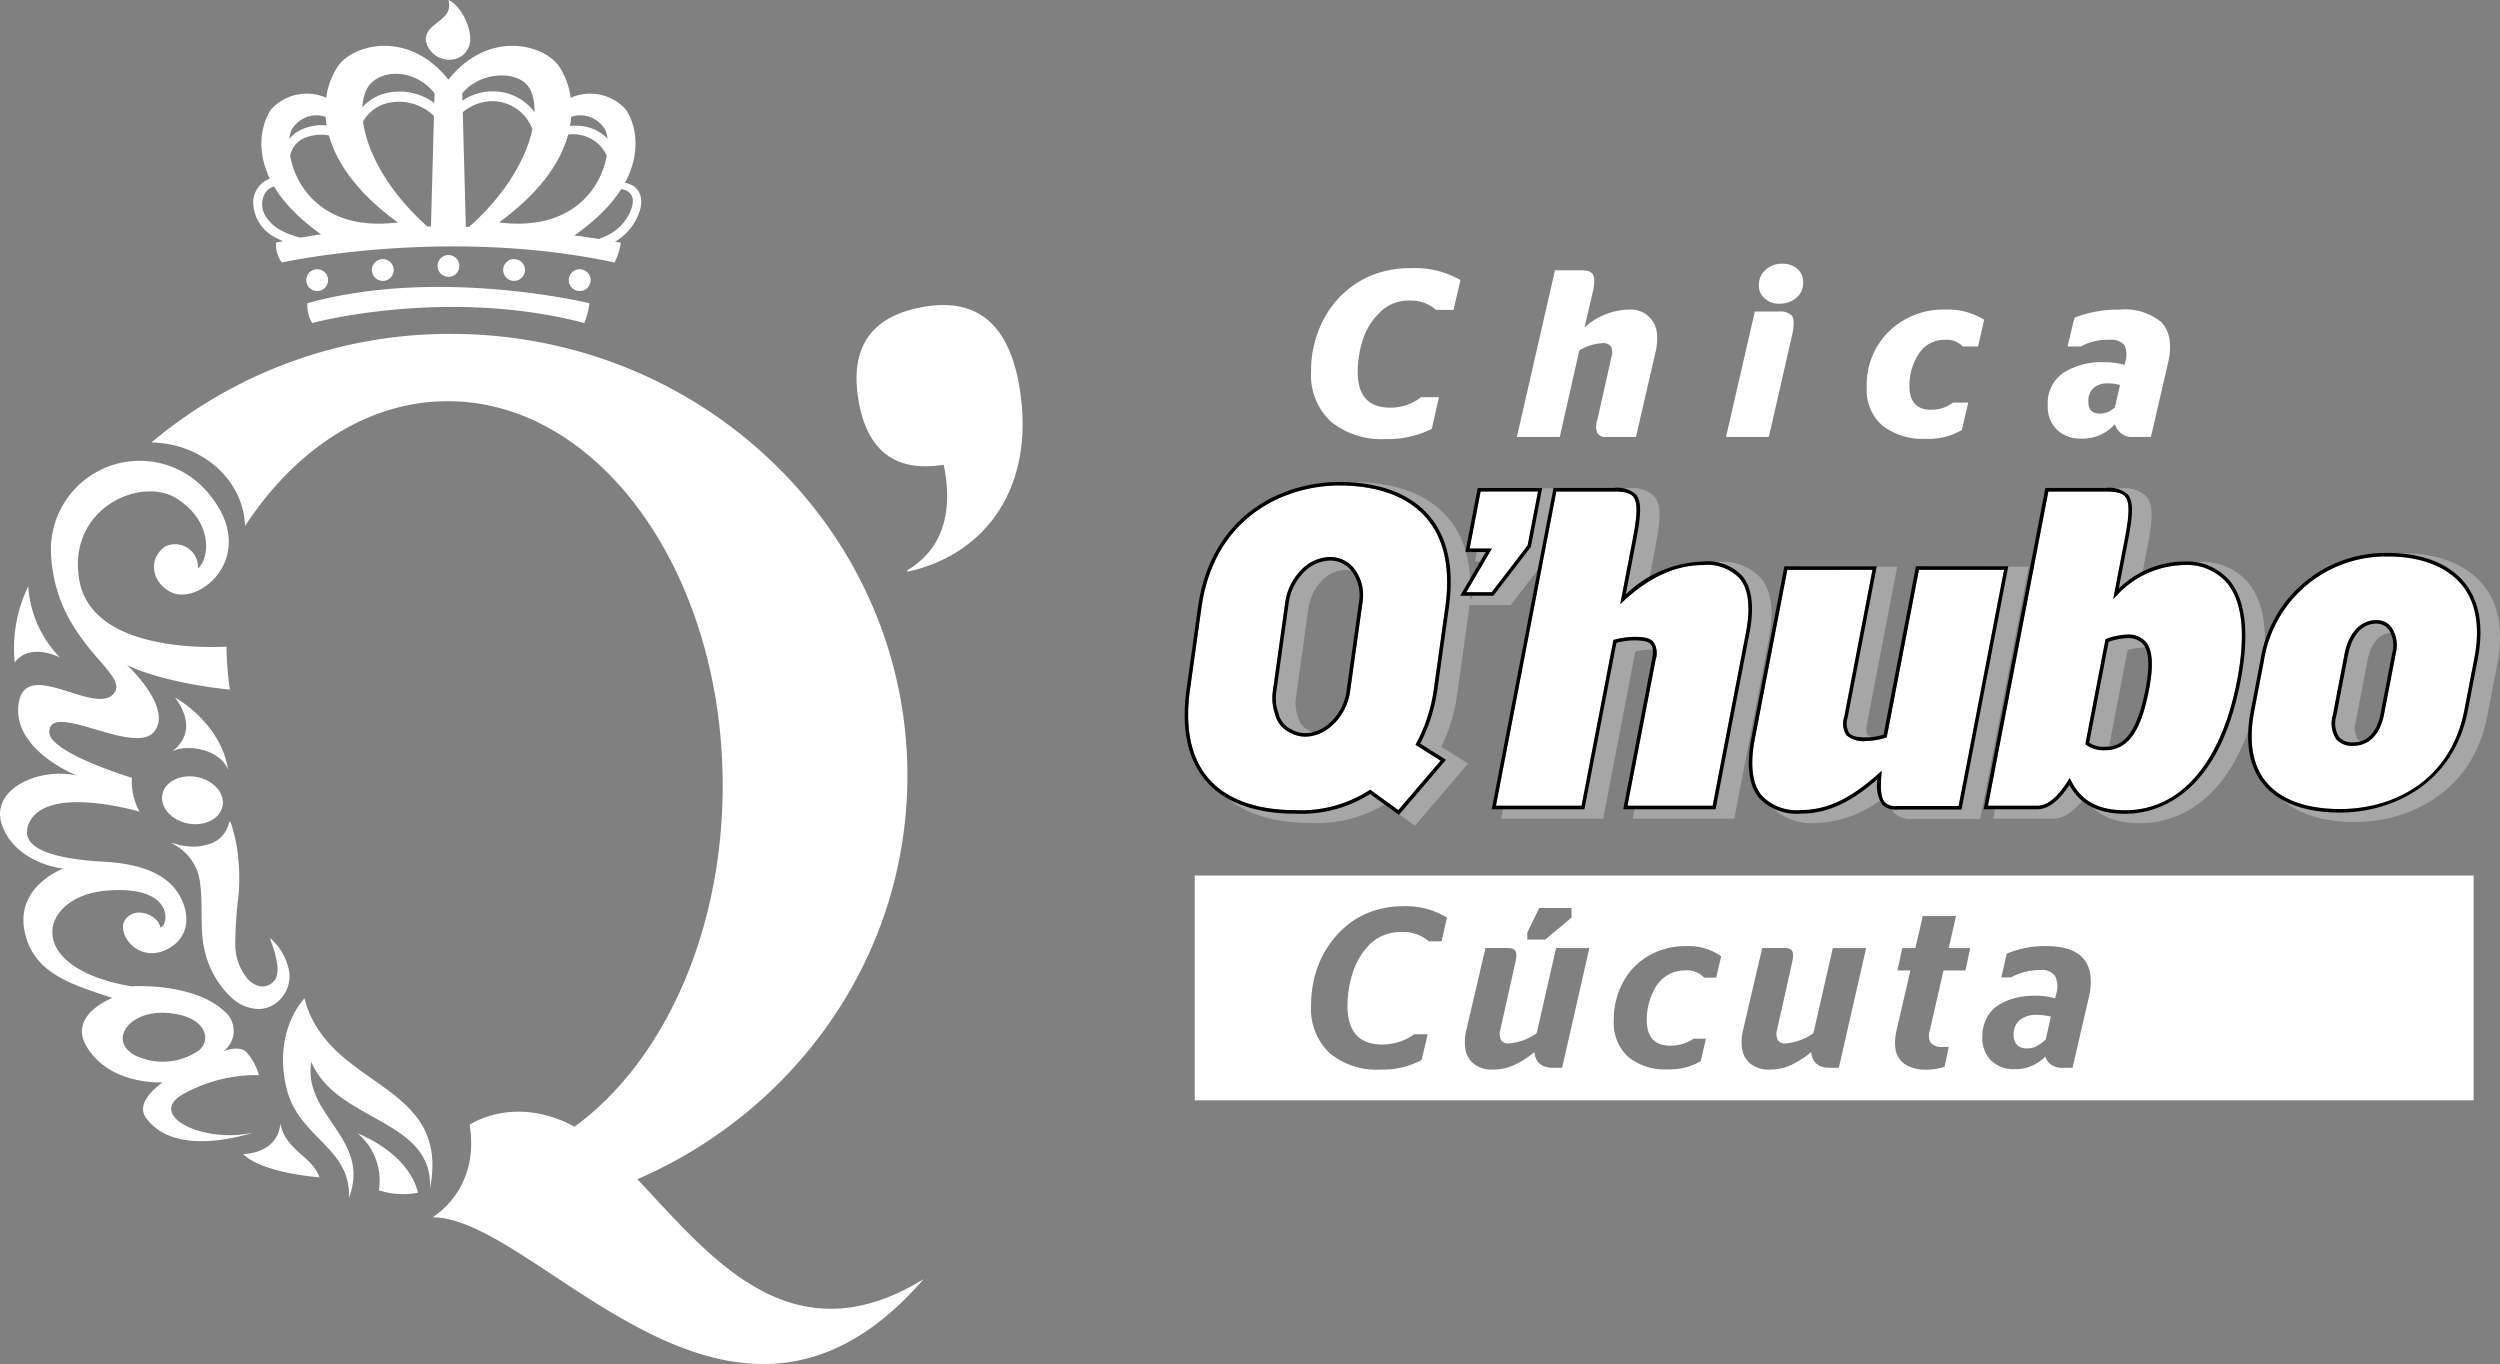 <svg xmlns="http://www.w3.org/2000/svg" width="247.688" height="135.138" viewBox="0 0 247.688 135.138"><rect x="0" y="0" width="247.688" height="135.138" fill="#808080" stroke="none"/><defs><style>.a{fill:#fff;}.b{opacity:0.3;}</style></defs><g transform="translate(-44.872 -103.738)"><g transform="translate(44.872 103.738)"><g transform="translate(84.86 30.216)"><path class="a" d="M112.917,152.6l-.023-.141c4.208-2.492,4.363-6.946,3.614-10.458q-7.225,1.16-8.459-6.51-1.269-7.894,6.675-9.167,7.811-1.255,9.317,8.119C125.6,144.155,120.741,150.9,112.917,152.6Z" transform="translate(-107.874 -126.171)"/></g><path class="a" d="M63.052,200.364a14.915,14.915,0,0,1,7.463-1.864,5.424,5.424,0,0,0-1.292-2.342c-.828-.645-2.249,0-2.249,0a2.5,2.5,0,0,0,.435-3.685c-3.005-3.222-9.525-2.769-9.525-2.769-10.86-1.864-9.117-8.844-2.631-9.465,6.985-.669,6.363,3.49,5.5,3.633-.144-1.146-2.392-2.2-3.445-.812s1.387,4.637,4.4,2.82c1.911-1.152,1.991-3.278,1-5.093-.942-1.728-3.01-3.177-7.516-3.427-4.965-.276-8.269-1.281-7.551-3.528C49.022,169.522,58.7,172.4,58.7,172.4a6.322,6.322,0,0,1-.765-3.359s-8.181-2.473-8.181-4.53c0-3.155,8.373,2.344,10.359,0s-2.656-6.644-2.656-6.644c3.827,1.864,10.191,2.438,10.191,2.438a30.964,30.964,0,0,1-.335-4.255c-2.057.1-13.4.431-14.593-6.644s6.124-10.277,9.664-8.03c3.629,2.3,3.254,5.928,2.105,6.931a2.268,2.268,0,0,0-3.206-2.2c-1.728,1.11-1.483,3.538.527,4.542,2.877,1.437,8.995-3.777,3.541-9.992a8.8,8.8,0,0,0-15.406,6.5c.574,8.8,8.11,11.617,6.124,13.624s-8.708-3.681-9.354.932,5.813,7.123,5.813,7.123c-3.732-.908-8.875,1.363-7.392,5.068s6,4.135,6,4.135-4.737,1.72-3.828,6.213c.836,4.138,4.593,5.258,8.708,6.6,0,0-4.413,1.659-2.583,4.78,2.3,3.921,7.559,3.586,7.559,3.586s-2.823,1.864-1.674,3.49c2.948,4.173,10.622,1.482,10.622,1.482C65.06,205.335,59.271,202.468,63.052,200.364Zm-4.84-3.847c-2.606-1.441-.6-4.391,3.072-4.188,3.941.218,4.658,2.631,3.265,3.742A6.27,6.27,0,0,1,58.212,196.517Z" transform="translate(-44.872 -91.982)"/><ellipse class="a" cx="2.344" cy="3.036" rx="2.344" ry="3.036" transform="translate(15.647 81.019) rotate(-79.188)"/><path class="a" d="M63.15,162.22c-.92-2.3-4.616-2.617-5.8-1.685,0,0,3.3-1.756.537-5.486,0,0,4.522,2.438,5.262,7.171" transform="translate(-40.543 -85.937)"/><path class="a" d="M67.818,177.169s-3.2,3.23-1.759,8.988c1.232,4.923,6.4,5.784,6.161,10.8,2.248-5.928-4.593-8.127-3.732-13.5,2.488,6,12.1,5.613,11.769,12.544,2.082-10.708-10.142-9.752-12.439-18.835Z" transform="translate(-37.651 -78.263)"/><path class="a" d="M69.131,179.025a5.69,5.69,0,0,0-1.364-2.789c-.733-.819-.541-.51-.249.339a8.472,8.472,0,0,1,.376,1.456,3.011,3.011,0,0,1-.039,1.569c-.2.523-1.274,1.6-2.761.248a5.363,5.363,0,0,1-1.3-3.828,40.393,40.393,0,0,1,.321-4.562,19.484,19.484,0,0,0-.031-3.622,14.906,14.906,0,0,0-.71-3.467c-.062-.174-.19-.333-.23.012a2.843,2.843,0,0,1-2.1,2.062,5.037,5.037,0,0,1-1.577.209,7.257,7.257,0,0,1-1.335-.189,3.122,3.122,0,0,0-.414-.127c-.268-.059-.2.008-.113.042a4.971,4.971,0,0,1,2.718,4.092c.269,2.034-.055,4.387.414,6.4a9.2,9.2,0,0,0,2.722,4.784,4.064,4.064,0,0,0,2.573,1.08,2.934,2.934,0,0,0,2.3-1.059A3.278,3.278,0,0,0,69.131,179.025Z" transform="translate(-40.479 -82.77)"/><path class="a" d="M47.314,146.86a11.06,11.06,0,0,0,3.157,7.074s-2.966-1.577-4.5.478A14.105,14.105,0,0,1,47.314,146.86Z" transform="translate(-44.513 -88.778)"/><path class="a" d="M104.152,212.049c15.769-6.837,26.757-22.164,26.757-39.976,0-24.177-20.243-43.775-45.212-43.775a45.9,45.9,0,0,0-29.688,10.758c5.047.079,9.128,3.731,9.275,8.276,4.98-7.6,12.137-12.365,20.089-12.365,15.041,0,27.235,17.048,27.235,38.076,0,14.7-5.956,27.449-14.679,33.8-6-3.226-10.392-.19-10.392-.19,1.053,6.5-3.685,9.167-3.685,9.167h0c10.575.035,29.618,28.12,48.659,6.13C119.262,230.093,111.214,219.484,104.152,212.049Z" transform="translate(-41.008 -95.217)"/><g transform="translate(25.075)"><path class="a" d="M67.953,128.419s13.306-3.586,26.966,0a7.1,7.1,0,0,0,.508-1.96s-14.95-3.634-27.943,0A3.471,3.471,0,0,0,67.953,128.419Z" transform="translate(-62.106 -96.416)"/><path class="a" d="M100.19,113.394a4.761,4.761,0,0,0-5.45-1.135,7.242,7.242,0,0,0-1.2-3.19c-1.579-2.151-6.985-3.537-10.909,1.387-3.922-4.924-9.329-3.538-10.907-1.387a7.242,7.242,0,0,0-1.2,3.19,4.76,4.76,0,0,0-5.45,1.135c-1.111,1.548-2.811,6.89,4.93,12.389-1.5.221-2.986.494-4.456.831a2.952,2.952,0,0,0,.574,1.96s16.268-3.586,32.965,0a6.137,6.137,0,0,0,.622-1.96s-1.739-.346-4.607-.717C103.026,120.357,101.308,114.952,100.19,113.394Zm-33.051,1.965a2.837,2.837,0,0,1,3.324-1.216c.221,2.907,1.91,6.635,7.135,10.451l-.022.019C67.7,125.826,66.031,117.289,67.139,115.359ZM80.9,125h-.372c-5.59-5-7.24-10.658-6.083-13.4.932-2.208,4.709-2.45,6.811.213Zm3.774.05-.319-.009L84,111.816c1.794-2.233,5.879-2.42,6.811-.213C91.974,114.354,90.309,120.041,84.678,125.051Zm3.084-.431c-.02-.02-.04-.046-.055-.061,5.188-3.8,6.871-7.519,7.092-10.417a2.837,2.837,0,0,1,3.324,1.216C99.229,117.284,97.571,125.78,87.762,124.62Z" transform="translate(-63.277 -102.568)"/><path class="a" d="M80.587,107.849a2.021,2.021,0,0,1-2.15,1.8,2.347,2.347,0,0,1-2.252-1.94c0-1.845,2.807-1.845,2.252-3.967C79.513,104.138,80.734,106.347,80.587,107.849Z" transform="translate(-59.083 -103.738)"/><circle class="a" cx="1.083" cy="1.083" r="1.083" transform="translate(5.266 26.672)"/><circle class="a" cx="1.083" cy="1.083" r="1.083" transform="translate(11.768 25.666)"/><circle class="a" cx="1.083" cy="1.083" r="1.083" transform="translate(18.271 25.264)"/><circle class="a" cx="1.083" cy="1.083" r="1.083" transform="translate(24.773 25.666)"/><circle class="a" cx="1.083" cy="1.083" r="1.083" transform="translate(31.276 26.672)"/><g transform="translate(2.818 12.403)"><path class="a" d="M66.51,117.146a2.385,2.385,0,0,1,1.565-3.009,4.2,4.2,0,0,1,2.041-.2,6.283,6.283,0,0,1,1.149.295,1.871,1.871,0,0,0,1.139.209.3.3,0,0,0,.179-.439c-.206-.446-.714-.59-1.149-.731a6.808,6.808,0,0,0-1.373-.294,4.635,4.635,0,0,0-2.516.414,3.256,3.256,0,0,0-1.778,3.961.4.4,0,0,0,.474.269.387.387,0,0,0,.268-.474Z" transform="translate(-65.581 -112.947)"/></g><g transform="translate(9.612 9.064)"><path class="a" d="M71.436,114.778a3.844,3.844,0,0,1,2.958-3.176,4.953,4.953,0,0,1,4.493,1.25c.3.275.546.6.834.886s.885.368.873-.187a1.87,1.87,0,0,0-.676-1.118,7.126,7.126,0,0,0-.96-.828,5.784,5.784,0,0,0-4.988-.917,4.715,4.715,0,0,0-3.344,4.091.408.408,0,0,0,.405.4.415.415,0,0,0,.405-.4Z" transform="translate(-70.624 -110.467)"/></g><g transform="translate(19.177 9.042)"><path class="a" d="M78.541,113.387a4.589,4.589,0,0,1,3.781-1.954,4.247,4.247,0,0,1,3.662,2.249,4.459,4.459,0,0,1,.447,1.16c.05.211.085.422.144.632a4.029,4.029,0,0,0,.263.648.242.242,0,0,0,.413,0,1.854,1.854,0,0,0,.21-1.377,5.525,5.525,0,0,0-.461-1.32,5.6,5.6,0,0,0-1.816-2.1,5.292,5.292,0,0,0-7.392,1.623c-.294.477.44.9.748.436Z" transform="translate(-77.726 -110.451)"/></g><g transform="translate(29.568 12.445)"><path class="a" d="M86,114.2a3.658,3.658,0,0,1,3.513.174,3.531,3.531,0,0,1,1.131,1.1,4.392,4.392,0,0,1,.373.7,1.207,1.207,0,0,0,.585.745.322.322,0,0,0,.319-.083,1.037,1.037,0,0,0,.054-1.079,4.167,4.167,0,0,0-.486-.9,4.711,4.711,0,0,0-1.54-1.375,4.592,4.592,0,0,0-4.322.081c-.42.23-.05.851.373.638Z" transform="translate(-85.441 -112.977)"/></g><g transform="translate(0 17.579)"><path class="a" d="M66.621,116.924a2.226,2.226,0,0,0-2.022.268,2.553,2.553,0,0,0-1.1,1.948,4,4,0,0,0,2.377,3.692,8.621,8.621,0,0,0,1.351.559c.236.077.471.145.71.21a2.311,2.311,0,0,0,.787.152.4.4,0,0,0,.341-.2.57.57,0,0,0,.054-.2.392.392,0,0,0-.2-.341,2.355,2.355,0,0,0-.71-.242c-.238-.066-.475-.135-.71-.213a7.251,7.251,0,0,1-1.218-.51,3.835,3.835,0,0,1-1.632-1.564,2.169,2.169,0,0,1,.044-2.156,1.556,1.556,0,0,1,1.711-.644c.5.158.676-.583.211-.765Z" transform="translate(-63.488 -116.789)"/></g><g transform="translate(33.626 18.02)"><path class="a" d="M89.948,117.943c.738-.144,1.855-.311,2.336.451.4.638,0,1.568-.337,2.151a4.667,4.667,0,0,1-1.476,1.562,5.767,5.767,0,0,1-.958.5,3.461,3.461,0,0,0-1,.541.2.2,0,0,0,.04.308,1.454,1.454,0,0,0,1.03.073,4.651,4.651,0,0,0,1.009-.427,5.625,5.625,0,0,0,1.661-1.436c.855-1.1,1.672-3.109.272-4.136a3.2,3.2,0,0,0-2.746-.207c-.405.1-.232.7.172.621Z" transform="translate(-88.453 -117.116)"/></g></g><path class="a" d="M73.279,192.748a6.1,6.1,0,0,0-2.1-5.641s5.015,1.864,5.971,5.879A7.92,7.92,0,0,1,73.279,192.748Z" transform="translate(-35.744 -74.815)"/><path class="a" d="M66.442,186.4c.527,2.653,3.206,3.25,3.875,5.307,0,0-5.64-.4-7.559-2.3C62.758,189.409,66.155,189.409,66.442,186.4Z" transform="translate(-38.667 -75.061)"/></g><g transform="translate(162.236 129.86)"><g transform="translate(12.533)"><path class="a" d="M148.7,140.395a7.951,7.951,0,0,1-5.416-1.721,6.277,6.277,0,0,1-1.971-5A10.736,10.736,0,0,1,142.8,128.1a9.411,9.411,0,0,1,4.177-3.785,10.044,10.044,0,0,1,4.247-.849,8.889,8.889,0,0,1,4.885,1.179l-.684,2.947H153.7a3.854,3.854,0,0,0-2.691-.92,3.989,3.989,0,0,0-2.878,1.168,6.484,6.484,0,0,0-1.7,2.723,10.476,10.476,0,0,0-.5,3.207q0,3.513,3.233,3.513a4.922,4.922,0,0,0,3.044-1.037h1.77l-.707,3.136A9.65,9.65,0,0,1,148.7,140.395Z" transform="translate(-141.312 -123.016)"/><path class="a" d="M156.449,140.127l3.775-16.505h2.525a3.4,3.4,0,0,1,.754.071.861.861,0,0,1,.473.33,1.369,1.369,0,0,1,.141.66,4.838,4.838,0,0,1-.166,1.156l-.8,3.443a6.7,6.7,0,0,1,4.414-1.769,2.583,2.583,0,0,1,2.761,2.381,5.526,5.526,0,0,1-.141,1.839l-1.936,8.394H165.3a.913.913,0,0,1-.873-.377,1.87,1.87,0,0,1,0-1.344l1.391-6.2a1.371,1.371,0,0,0-.047-1.037.939.939,0,0,0-.849-.33,4.818,4.818,0,0,0-2.29.73l-1.934,8.56Z" transform="translate(-136.061 -122.962)"/><path class="a" d="M171.832,140.3l2.855-12.425h2.383a1.569,1.569,0,0,1,1.321.447,1.4,1.4,0,0,1,.141.707,5.337,5.337,0,0,1-.164,1.227l-2.29,10.044Zm5.308-13.2a2.029,2.029,0,0,1-1.463-.519,1.611,1.611,0,0,1-.59-1.3,1.979,1.979,0,0,1,.673-1.545,2.374,2.374,0,0,1,1.639-.6,2.235,2.235,0,0,1,1.487.5,1.688,1.688,0,0,1,.59,1.367,1.891,1.891,0,0,1-.684,1.521A2.475,2.475,0,0,1,177.14,127.093Z" transform="translate(-130.724 -123.132)"/><path class="a" d="M188.014,139.314a6.532,6.532,0,0,1-4.247-1.285,4.643,4.643,0,0,1-1.581-3.831,7.367,7.367,0,0,1,2.218-5.541,7.689,7.689,0,0,1,5.57-2.146,6.7,6.7,0,0,1,3.845,1.013l-.613,2.641H191.7a2.179,2.179,0,0,0-1.747-.66,2.954,2.954,0,0,0-2.62,1.4,5.664,5.664,0,0,0-.92,3.172q0,2.358,2.147,2.357a3.522,3.522,0,0,0,2.171-.707h1.51l-.637,2.711A6.436,6.436,0,0,1,188.014,139.314Z" transform="translate(-127.132 -121.96)"/><path class="a" d="M205.719,139.125h-1.676a1.743,1.743,0,0,1-1.888-1.273,4.226,4.226,0,0,1-3.28,1.439,3.449,3.449,0,0,1-2.454-.861,3.12,3.12,0,0,1-.92-2.394,3.627,3.627,0,0,1,1.581-3.289,7.091,7.091,0,0,1,3.941-1.026,7.84,7.84,0,0,1,2.076.26l.071-.26a2.315,2.315,0,0,0-.071-1.673,1.664,1.664,0,0,0-1.486-.543,5.39,5.39,0,0,0-2.833.66h-1.321l.684-2.853a11.867,11.867,0,0,1,4.484-.8,5.693,5.693,0,0,1,4.13,1.249,3.266,3.266,0,0,1,.8,1.651,6.358,6.358,0,0,1-.143,2.381Zm-5.074-2.31a2.064,2.064,0,0,0,1.51-.637l.5-2.193a4.262,4.262,0,0,0-1.2-.166,2.047,2.047,0,0,0-1.428.461,1.736,1.736,0,0,0-.508,1.355Q199.512,136.815,200.645,136.815Z" transform="translate(-122.512 -121.96)"/></g><g transform="translate(1.006 60.621)"><path class="a" d="M132.754,168.139V190.41H259.46V168.139Zm32.947,5.649,1.183-2.429h3.2v.95l-2.6,2.175H165.7Zm-8.494.873h-1.249a3.969,3.969,0,0,0-2.763-.928,4.518,4.518,0,0,0-1.7.315,4.143,4.143,0,0,0-1.354.866,6.56,6.56,0,0,0-1.01,1.27,7.2,7.2,0,0,0-.713,1.545,10.86,10.86,0,0,0-.4,1.662,10.584,10.584,0,0,0-.132,1.65q0,3.841,3.458,3.841a5.37,5.37,0,0,0,3.149-1.016h1.337l-.6,2.55a8.146,8.146,0,0,1-4.066.95,7.3,7.3,0,0,1-5.055-1.639,6.023,6.023,0,0,1-1.828-4.73,11.312,11.312,0,0,1,.414-3.063,9.674,9.674,0,0,1,3.1-4.825,8.149,8.149,0,0,1,2.52-1.418,9.005,9.005,0,0,1,3.032-.508,7.767,7.767,0,0,1,4.4,1.126Zm11.941,12.529h-.861q-1.736,0-1.879-1.557a9.463,9.463,0,0,1-2.022,1.292,5.058,5.058,0,0,1-2.121.442,2.884,2.884,0,0,1-1.883-.59,2.432,2.432,0,0,1-.846-1.707,4.791,4.791,0,0,1,.144-1.7l1.878-8.048h2.2q.6,0,.773.3a1.021,1.021,0,0,1,.088.453,4.708,4.708,0,0,1-.11.718l-1.469,6.578a1.47,1.47,0,0,0,.057,1.06.8.8,0,0,0,.75.342,5.388,5.388,0,0,0,2.784-1.016l1.923-8.434h3.3Zm15.267-8.93h-1.2a2.266,2.266,0,0,0-1.878-.718,3.282,3.282,0,0,0-1.7.442,3.362,3.362,0,0,0-1.193,1.164,6.076,6.076,0,0,0-.675,1.568,6.487,6.487,0,0,0-.232,1.728q0,2.55,2.332,2.55a4.026,4.026,0,0,0,2.309-.695H183.4l-.52,2.241a6.143,6.143,0,0,1-3.26.805,5.772,5.772,0,0,1-3.928-1.242,4.578,4.578,0,0,1-1.42-3.638,7.732,7.732,0,0,1,.912-3.753,6.64,6.64,0,0,1,2.547-2.628,7.208,7.208,0,0,1,3.689-.95,5.606,5.606,0,0,1,3.491,1Zm12.152,8.93h-.862q-1.735,0-1.879-1.557a9.463,9.463,0,0,1-2.022,1.292,5.057,5.057,0,0,1-2.12.442,2.886,2.886,0,0,1-1.884-.59,2.443,2.443,0,0,1-.846-1.707,4.822,4.822,0,0,1,.144-1.7l1.878-8.048h2.2q.6,0,.773.3a1,1,0,0,1,.089.453,5.069,5.069,0,0,1-.11.718l-1.469,6.578a1.465,1.465,0,0,0,.055,1.06.8.8,0,0,0,.75.342,5.388,5.388,0,0,0,2.784-1.016l1.923-8.434h3.3Zm12.549-9.648H206.94l-1.381,6.028a1.415,1.415,0,0,0,.121,1.148,1.441,1.441,0,0,0,1.215.4h.563l-.42,1.965a5.265,5.265,0,0,1-1.833.287,3.73,3.73,0,0,1-2.094-.536,2.252,2.252,0,0,1-.955-1.716,5.073,5.073,0,0,1,.121-1.611l1.382-5.962h-1.282l.475-2.22h1.3l.729-3.168h3.3l-.73,3.168h2.132Zm12.217,2.682-1.612,6.966H218.66a1.817,1.817,0,0,1-1.028-.292,1.49,1.49,0,0,1-.607-.834A4.058,4.058,0,0,1,214,187.322a3.175,3.175,0,0,1-2.358-.861,3.142,3.142,0,0,1-.857-2.318,3.976,3.976,0,0,1,.436-1.9,3.281,3.281,0,0,1,1.188-1.28,5.86,5.86,0,0,1,1.635-.691,7.694,7.694,0,0,1,1.9-.226,6.705,6.705,0,0,1,2.055.265l.1-.431a2.43,2.43,0,0,0-.1-1.777,1.589,1.589,0,0,0-1.469-.6,6,6,0,0,0-2.916.729h-.951l.541-2.352a9.687,9.687,0,0,1,3.9-.75q3.944,0,4.375,2.794A6.11,6.11,0,0,1,221.333,180.224Z" transform="translate(-132.754 -168.139)"/><path class="a" d="M193.619,178.887a1.759,1.759,0,0,0-.629,1.468,1.415,1.415,0,0,0,.331,1,1.283,1.283,0,0,0,.983.353,2.066,2.066,0,0,0,.966-.221,4.157,4.157,0,0,0,.9-.663l.508-2.263a6.363,6.363,0,0,0-1.425-.176A2.564,2.564,0,0,0,193.619,178.887Z" transform="translate(-111.856 -164.583)"/></g><g class="b" transform="translate(1.054 21.656)"><path class="a" d="M233.213,147.506c-1.638-1.98-4.442-3.071-7.9-3.071a12.981,12.981,0,0,0-13.089,10.991l-.952,4.95c-.63,3.278-.176,5.875,1.347,7.719,2.03,2.453,5.435,2.967,7.936,2.967,5.117,0,11.623-2.749,13.111-10.5l.978-5.083C235.293,152.122,234.811,149.438,233.213,147.506Zm-12.567,13.555,1.15-5.984c.158-.822.7-2.732,2.358-2.732a1.033,1.033,0,0,1,.85.37,2.45,2.45,0,0,1,.29,1.991l-1.158,6.029c-.176.92-.706,2.462-2.268,2.462a1.316,1.316,0,0,1-1.057-.358A2.279,2.279,0,0,1,220.646,161.061Z" transform="translate(-105.655 -137.397)"/><path class="a" d="M216.753,149.008a6.009,6.009,0,0,0-4.889-2.065,9.5,9.5,0,0,0-5.763,1.985l.688-3.581c.478-2.493.6-4.01-.12-4.883a3.153,3.153,0,0,0-2.555-.808h-6.34l-6.29,32.733h5.867c1.09,0,2.123-.665,3.152-2.033,1.193,1.692,2.966,2.482,5.556,2.482,2.787,0,9.523-1.316,11.866-13.5C218.846,154.537,218.451,151.063,216.753,149.008Zm-9.134,10.945c-.905,4.7-2.327,5.339-3.6,5.339a2.512,2.512,0,0,1-1.03-.179L204.8,155.7a5.009,5.009,0,0,1,1.4-.263,1.543,1.543,0,0,1,1.286.434C207.823,156.281,208.123,157.325,207.619,159.953Z" transform="translate(-112.426 -139.055)"/><path class="a" d="M190.91,145.419l-3.222,16.773a5.563,5.563,0,0,1-1.3.182c-.769,0-1.219-.092-1.377-.282-.081-.1-.2-.376-.048-1.134l2.986-15.54H177.88l-3.339,17.373c-.546,2.842-.257,4.966.857,6.313a5.532,5.532,0,0,0,4.5,1.716,11.331,11.331,0,0,0,7.128-2.889,2.835,2.835,0,0,0,.6,1.876,2.328,2.328,0,0,0,1.812.609h6.736l4.8-25Z" transform="translate(-118.397 -137.056)"/><path class="a" d="M181.019,148.552a5.213,5.213,0,0,0-4.237-1.61,11.363,11.363,0,0,0-6.986,2.573l.8-4.169c.479-2.493.6-4.01-.12-4.883a3.15,3.15,0,0,0-2.554-.807h-6.34l-6.251,32.524-.039.207H165.4l3.184-16.569a6.787,6.787,0,0,1,1.375-.162c.737,0,1.176.079,1.305.236.055.067.17.31.02,1.09l-2.961,15.4h10.068l3.424-17.823C182.347,151.809,182.086,149.841,181.019,148.552Z" transform="translate(-124.982 -139.055)"/><path class="a" d="M159.861,152.186c.038-.269.069-.535.1-.8h4.08l3.918-5.1,1.245-6.479h-7.312l-1.393,7.251h1.781l-2.282,3.891c.273-3.483-.471-6.267-2.226-8.284-2.489-2.858-6.367-3.459-9.181-3.459-5.851,0-13.151,3.354-14.473,12.8l-1.129,8.075c-.572,4.093.116,7.292,2.045,9.508s5.082,3.379,9.128,3.379a13.191,13.191,0,0,0,7.435-1.856l2.951,2.136,5.273-6.169-2.648-1.666a17.156,17.156,0,0,0,1.57-5.2Zm-11.026,8.129c-.291,2.084-1.921,3.778-3.633,3.778a2.343,2.343,0,0,1-1.173-.319,1.908,1.908,0,0,1-1.059-1.335,3.952,3.952,0,0,1-.194-1.952l1.231-8.812a4.937,4.937,0,0,1,.823-2.093c.026-.04.053-.075.093-.128l.058-.074c.044-.059.092-.119.179-.222a2.527,2.527,0,0,1,.179-.193,3.3,3.3,0,0,1,2.3-1.068,2.234,2.234,0,0,1,1.728.789,3.527,3.527,0,0,1,.7,2.815Z" transform="translate(-132.789 -139.21)"/></g><g transform="translate(0.35 21.976)"><path class="a" d="M224.008,144.67a12.206,12.206,0,0,0-12.3,10.342l-.952,4.949c-.582,3.033-.186,5.409,1.179,7.059,1.829,2.213,4.989,2.678,7.318,2.678,5.043,0,10.93-2.587,12.326-9.847l.977-5.085c.6-3.114.174-5.575-1.265-7.314C229.8,145.657,227.219,144.67,224.008,144.67Zm.764,9.622-1.158,6.029c-.38,1.977-1.494,3.111-3.055,3.111a2.057,2.057,0,0,1-1.674-.649,2.9,2.9,0,0,1-.334-2.438l1.15-5.984c.407-2.117,1.583-3.381,3.145-3.381a1.839,1.839,0,0,1,1.468.66A3.228,3.228,0,0,1,224.772,154.292Z" transform="translate(-105.127 -137.636)"/><path class="a" d="M202.76,139.891h-5.677L191.1,171.024H196c.989,0,1.983-.812,3.039-2.482l.164-.26.14.273c1.025,2.019,2.68,2.919,5.365,2.919,5.471,0,9.509-4.686,11.078-12.856.875-4.551.537-7.8-1-9.666a5.248,5.248,0,0,0-4.271-1.775,9.223,9.223,0,0,0-6.6,2.963l-.4.4,1.135-5.908c.488-2.534.5-3.677.05-4.223C204.394,140.04,203.833,139.891,202.76,139.891Zm2.081,14.178a2.284,2.284,0,0,1,1.9.723c.675.816.773,2.325.307,4.745-.807,4.2-2.117,5.988-4.386,5.988a2.888,2.888,0,0,1-1.832-.529l-.086-.066,2-10.416.1-.032A6.635,6.635,0,0,1,204.841,154.069Z" transform="translate(-111.855 -139.294)"/><path class="a" d="M186.908,168.7a1.544,1.544,0,0,0,1.223.352h6.075l4.5-23.4h-8.437l-3.19,16.6-.1.032a6.49,6.49,0,0,1-1.9.323,2.543,2.543,0,0,1-1.993-.572,2.109,2.109,0,0,1-.218-1.794l2.8-14.589h-8.437l-3.214,16.723c-.5,2.6-.268,4.5.687,5.652a4.784,4.784,0,0,0,3.881,1.426c3.152,0,5.552-1.731,7.675-3.6l.325-.287-.035.431C186.434,167.472,186.543,168.3,186.908,168.7Z" transform="translate(-117.87 -137.295)"/><path class="a" d="M179.05,148.5a4.414,4.414,0,0,0-3.621-1.32c-2.676,0-5.233,1.148-7.814,3.507l-.389.356,1.231-6.409c.488-2.534.5-3.678.05-4.223-.3-.368-.865-.517-1.937-.517h-5.679l-5.983,31.133h8.478l3.157-16.428.108-.027a8.2,8.2,0,0,1,1.956-.275c.893,0,1.561.089,1.922.525a2.061,2.061,0,0,1,.19,1.751l-2.779,14.454h8.439l3.3-17.173C180.153,151.378,179.942,149.575,179.05,148.5Z" transform="translate(-124.411 -139.294)"/><path class="a" d="M159.827,139.891h-5.682l-1.086,5.65h2.208l-2.538,4.329h2.509l3.562-4.637Z" transform="translate(-125.167 -139.294)"/><path class="a" d="M155.84,142.633c-2.292-2.633-5.931-3.185-8.577-3.185-5.53,0-12.431,3.173-13.681,12.114l-1.129,8.074c-.537,3.855.086,6.84,1.857,8.872s4.716,3.106,8.523,3.106a12.423,12.423,0,0,0,7.365-1.957l.1-.066,2.791,2.02,4.192-4.9-2.488-1.565.077-.144a15.981,15.981,0,0,0,1.751-5.456l1.122-8.029C158.279,147.687,157.638,144.7,155.84,142.633Zm-6.3,8.418-1.231,8.813c-.345,2.462-2.33,4.466-4.426,4.466a3.028,3.028,0,0,1-1.514-.4,2.655,2.655,0,0,1-1.472-1.787,4.761,4.761,0,0,1-.233-2.333L141.892,151a5.656,5.656,0,0,1,.94-2.414c.039-.063.088-.125.135-.187l.055-.07c.055-.073.109-.141.166-.207a3.7,3.7,0,0,1,.264-.288,4.089,4.089,0,0,1,2.865-1.3,3.05,3.05,0,0,1,2.332,1.065A4.316,4.316,0,0,1,149.536,151.052Z" transform="translate(-132.266 -139.448)"/></g><g transform="translate(0 21.628)"><path d="M222.936,151.419c-1.991,0-2.622,2.166-2.8,3.1l-1.149,5.983a2.594,2.594,0,0,0,.259,2.151,1.733,1.733,0,0,0,1.4.521c1.886,0,2.508-1.771,2.711-2.827l1.158-6.029a2.876,2.876,0,0,0-.385-2.363,1.494,1.494,0,0,0-1.2-.535m-2.287,12.1a2.057,2.057,0,0,1-1.674-.649,2.9,2.9,0,0,1-.334-2.438l1.15-5.984c.407-2.117,1.583-3.381,3.145-3.381a1.839,1.839,0,0,1,1.468.66,3.228,3.228,0,0,1,.458,2.652l-1.158,6.029c-.38,1.977-1.494,3.111-3.055,3.111M224.1,144.76A12.206,12.206,0,0,0,211.8,155.1l-.952,4.949c-.582,3.033-.186,5.409,1.179,7.059,1.829,2.213,4.989,2.678,7.318,2.678,5.043,0,10.93-2.587,12.326-9.847l.977-5.085c.6-3.114.174-5.575-1.265-7.314-1.483-1.794-4.068-2.781-7.279-2.781m-4.759,25.376c-2.4,0-5.671-.486-7.587-2.8-1.434-1.733-1.856-4.206-1.253-7.347l.951-4.949A12.548,12.548,0,0,1,224.1,144.41c3.316,0,6,1.033,7.548,2.908,1.507,1.824,1.958,4.382,1.339,7.6l-.977,5.085c-1.437,7.477-7.723,10.13-12.669,10.13" transform="translate(-104.868 -137.378)"/><path d="M201.242,164.871a2.588,2.588,0,0,0,1.533.4c1.457,0,3.076-.678,4.042-5.7.438-2.28.362-3.738-.233-4.457a1.964,1.964,0,0,0-1.634-.6,6.2,6.2,0,0,0-1.787.364Zm1.533.745a2.888,2.888,0,0,1-1.832-.529l-.086-.066,2-10.416.1-.032a6.635,6.635,0,0,1,1.995-.413,2.284,2.284,0,0,1,1.9.723c.675.816.773,2.325.307,4.745-.807,4.2-2.117,5.988-4.386,5.988m-3.466,2.756.14.273c1.025,2.019,2.68,2.919,5.365,2.919,5.471,0,9.509-4.686,11.078-12.856.876-4.551.537-7.8-1-9.666a5.249,5.249,0,0,0-4.271-1.775,9.223,9.223,0,0,0-6.6,2.963l-.4.4,1.135-5.908c.488-2.534.5-3.677.05-4.223-.3-.368-.866-.517-1.938-.517h-5.677l-5.983,31.133h4.9c.989,0,1.983-.812,3.039-2.482Zm5.5,3.541c-2.676,0-4.444-.905-5.536-2.845-1.068,1.611-2.108,2.395-3.172,2.395h-5.32l6.116-31.832h5.967a2.794,2.794,0,0,1,2.208.645c.607.734.477,2.152.024,4.511l-.925,4.815a9.379,9.379,0,0,1,6.444-2.684,5.578,5.578,0,0,1,4.54,1.9c1.61,1.946,1.972,5.295,1.078,9.954-2.279,11.86-8.748,13.139-11.423,13.139" transform="translate(-111.615 -139.036)"/><path d="M177.323,145.744l-3.214,16.723c-.5,2.6-.268,4.5.687,5.652a4.784,4.784,0,0,0,3.88,1.426c3.152,0,5.552-1.731,7.675-3.6l.325-.287-.035.431c-.117,1.471-.008,2.3.357,2.7a1.546,1.546,0,0,0,1.224.352H194.3l4.5-23.4h-8.437l-3.19,16.6-.1.032a6.489,6.489,0,0,1-1.9.323,2.543,2.543,0,0,1-1.993-.572,2.109,2.109,0,0,1-.218-1.794l2.8-14.589Zm1.354,24.15a5.109,5.109,0,0,1-4.15-1.553c-1.025-1.238-1.281-3.237-.761-5.94l3.268-17.006h9.151l-2.884,15a1.834,1.834,0,0,0,.145,1.506c.257.313.773.446,1.723.446a6.047,6.047,0,0,0,1.692-.276l3.206-16.679h9.148l-4.629,24.1h-6.363a1.9,1.9,0,0,1-1.48-.465,3.454,3.454,0,0,1-.477-2.54c-2.1,1.8-4.479,3.409-7.589,3.409" transform="translate(-117.61 -137.036)"/><path d="M168.049,171.114h8.439l3.3-17.173c.475-2.473.263-4.275-.629-5.354a4.414,4.414,0,0,0-3.621-1.32c-2.676,0-5.233,1.148-7.814,3.507l-.389.356,1.231-6.409c.488-2.534.5-3.678.05-4.223-.3-.368-.865-.517-1.937-.517H161l-5.983,31.133H163.5l3.157-16.428.108-.027a8.2,8.2,0,0,1,1.956-.275c.893,0,1.561.089,1.922.525a2.061,2.061,0,0,1,.19,1.751Zm8.727.349h-9.148l2.857-14.869c.14-.731.1-1.2-.116-1.463-.234-.283-.713-.4-1.653-.4a7.66,7.66,0,0,0-1.762.238l-3.171,16.492H154.6l6.118-31.831h5.967a2.794,2.794,0,0,1,2.206.644c.609.734.478,2.152.026,4.511l-1.036,5.385a11.556,11.556,0,0,1,7.663-3.254,4.731,4.731,0,0,1,3.89,1.447c.962,1.164,1.2,3.062.7,5.642Z" transform="translate(-124.17 -139.035)"/><path d="M152.887,149.96H155.4l3.563-4.638,1.026-5.342H154.3l-1.086,5.65h2.209Zm2.68.349h-3.291l2.538-4.329h-2.022l1.22-6.348h6.394l-1.122,5.838Z" transform="translate(-124.975 -139.035)"/><path d="M146.407,146.976a3.746,3.746,0,0,0-2.621,1.2c-.081.077-.151.16-.222.242s-.123.151-.172.216l-.057.073a1.9,1.9,0,0,0-.12.164,5.337,5.337,0,0,0-.886,2.271l-1.232,8.813a4.423,4.423,0,0,0,.218,2.173,2.347,2.347,0,0,0,1.3,1.587,2.71,2.71,0,0,0,1.356.358c1.927,0,3.758-1.87,4.08-4.167l1.231-8.812a3.967,3.967,0,0,0-.805-3.173,2.705,2.705,0,0,0-2.068-.944m-2.438,17.445a3.028,3.028,0,0,1-1.514-.4,2.654,2.654,0,0,1-1.472-1.787,4.761,4.761,0,0,1-.233-2.333l1.232-8.812a5.656,5.656,0,0,1,.94-2.414c.039-.063.088-.125.135-.187l.055-.07c.055-.073.109-.141.166-.207a3.7,3.7,0,0,1,.264-.288,4.089,4.089,0,0,1,2.865-1.3,3.05,3.05,0,0,1,2.332,1.065,4.316,4.316,0,0,1,.888,3.451l-1.231,8.813-.174-.024.174.024c-.345,2.462-2.33,4.466-4.426,4.466m3.383-24.883c-5.53,0-12.431,3.173-13.681,12.114l-1.129,8.074c-.537,3.855.086,6.84,1.857,8.872s4.716,3.106,8.523,3.106a12.423,12.423,0,0,0,7.365-1.957l.1-.066,2.791,2.02,4.192-4.9-2.488-1.565.077-.144a15.981,15.981,0,0,0,1.751-5.456l1.122-8.029c.535-3.827-.106-6.814-1.9-8.88-2.292-2.633-5.931-3.186-8.577-3.186m5.885,32.636-2.858-2.07a12.756,12.756,0,0,1-7.455,1.949c-3.913,0-6.951-1.115-8.787-3.225s-2.492-5.191-1.94-9.151l1.129-8.073c1.281-9.163,8.356-12.415,14.027-12.415,2.719,0,6.461.572,8.84,3.3,1.868,2.146,2.538,5.227,1.988,9.159l-1.122,8.029a16.6,16.6,0,0,1-1.712,5.429l2.555,1.608Z" transform="translate(-132.007 -139.189)"/></g></g></g></svg>